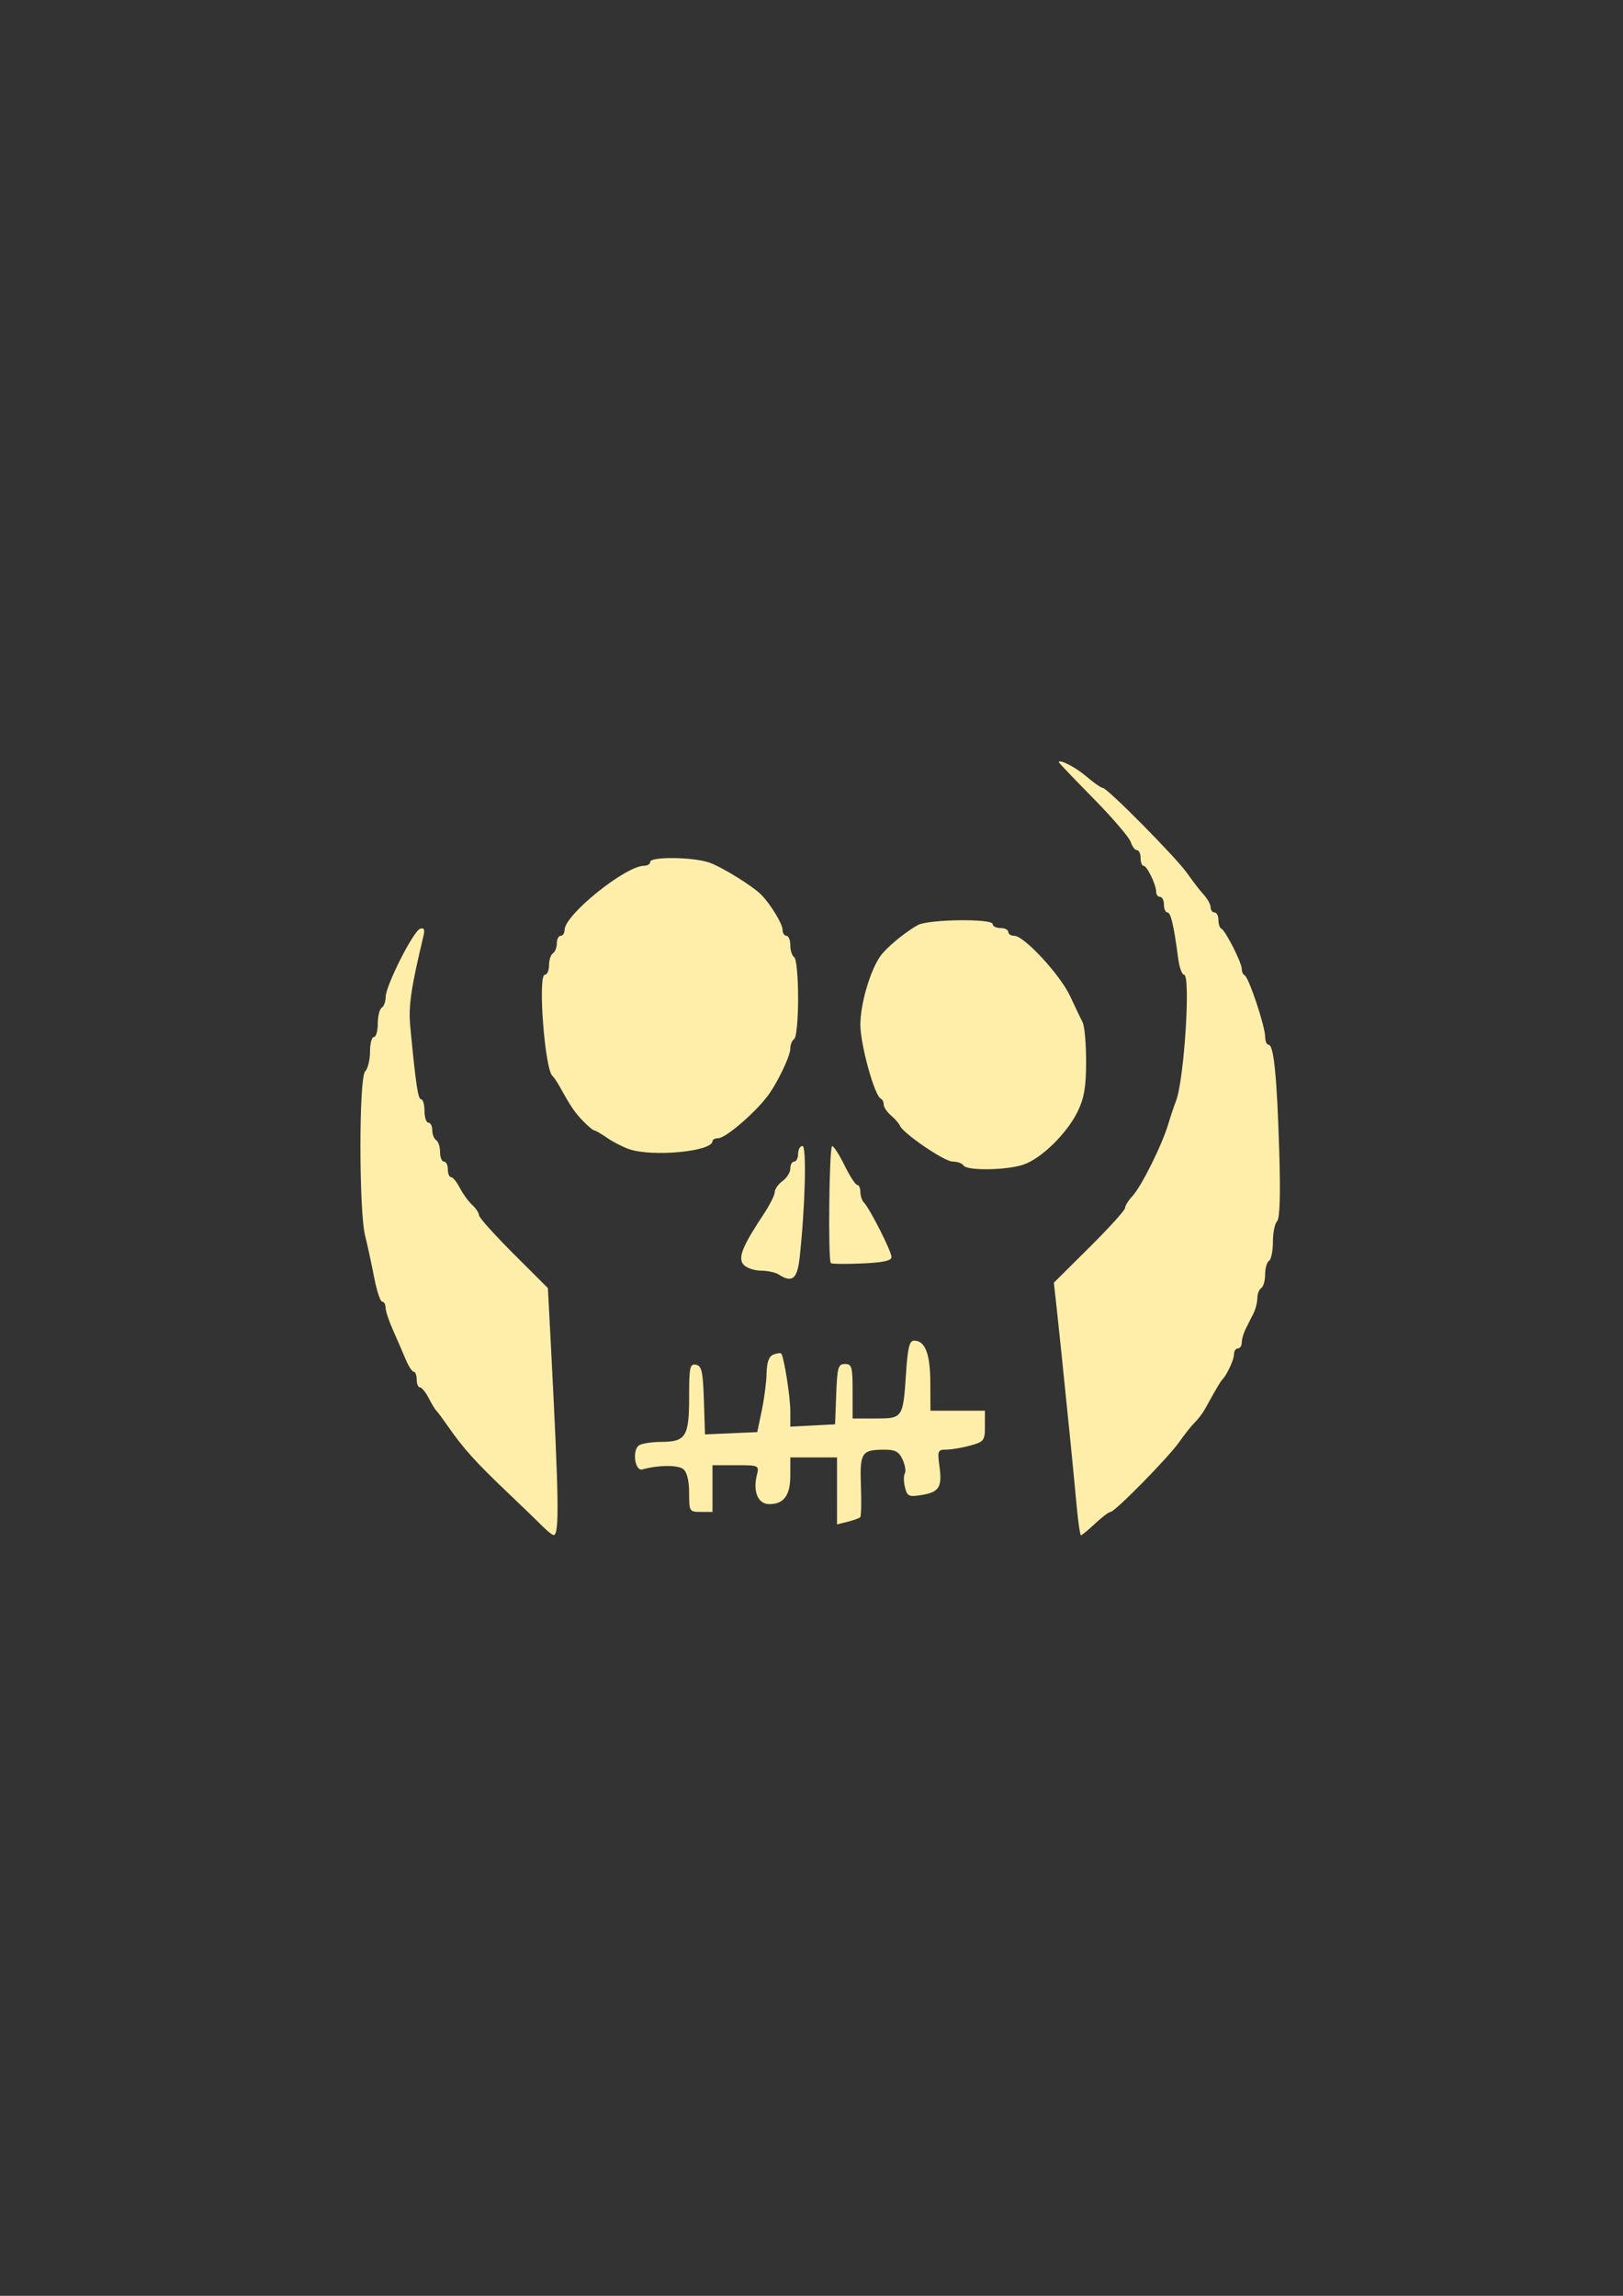 <?xml version="1.0" encoding="UTF-8" standalone="no"?>
<!-- Created with Inkscape (http://www.inkscape.org/) -->

<svg
   xmlns:dc="http://purl.org/dc/elements/1.1/"
   xmlns:cc="http://creativecommons.org/ns#"
   xmlns:rdf="http://www.w3.org/1999/02/22-rdf-syntax-ns#"
   xmlns:svg="http://www.w3.org/2000/svg"
   xmlns="http://www.w3.org/2000/svg"
   xmlns:sodipodi="http://sodipodi.sourceforge.net/DTD/sodipodi-0.dtd"
   xmlns:inkscape="http://www.inkscape.org/namespaces/inkscape"
   width="210mm"
   height="297mm"
   viewBox="0 0 210 297"
   version="1.1"
   id="svg8"
   inkscape:version="0.92.2 5c3e80d, 2017-08-06"
   sodipodi:docname="skull3.svg">
  <rect x="0" y="0" width="210" height="297" fill="#333333" stroke="none"/>
  <defs
     id="defs2">
    <clipPath
       id="clipPath45"
       clipPathUnits="userSpaceOnUse">
      <path
         inkscape:connector-curvature="0"
         id="path43"
         d="M 0,864 H 864 V 0 H 0 Z" />
    </clipPath>
    <clipPath
       id="clipPath3854"
       clipPathUnits="userSpaceOnUse">
      <path
         inkscape:connector-curvature="0"
         id="path3852"
         d="M 0,864 H 864 V 0 H 0 Z" />
    </clipPath>
    <clipPath
       id="clipPath4053"
       clipPathUnits="userSpaceOnUse">
      <path
         inkscape:connector-curvature="0"
         id="path4051"
         d="M 0,864 H 864 V 0 H 0 Z" />
    </clipPath>
    <clipPath
       id="clipPath4150"
       clipPathUnits="userSpaceOnUse">
      <path
         inkscape:connector-curvature="0"
         id="path4148"
         d="M 0,864 H 864 V 0 H 0 Z" />
    </clipPath>
    <clipPath
       id="clipPath4295"
       clipPathUnits="userSpaceOnUse">
      <path
         inkscape:connector-curvature="0"
         id="path4293"
         d="M 0,864 H 864 V 0 H 0 Z" />
    </clipPath>
    <clipPath
       id="clipPath4410"
       clipPathUnits="userSpaceOnUse">
      <path
         inkscape:connector-curvature="0"
         id="path4408"
         d="M 0,864 H 864 V 0 H 0 Z" />
    </clipPath>
    <clipPath
       id="clipPath4615"
       clipPathUnits="userSpaceOnUse">
      <path
         inkscape:connector-curvature="0"
         id="path4613"
         d="M 0,864 H 864 V 0 H 0 Z" />
    </clipPath>
    <clipPath
       id="clipPath4838"
       clipPathUnits="userSpaceOnUse">
      <path
         inkscape:connector-curvature="0"
         id="path4836"
         d="M 0,864 H 864 V 0 H 0 Z" />
    </clipPath>
    <clipPath
       id="clipPath5001"
       clipPathUnits="userSpaceOnUse">
      <path
         inkscape:connector-curvature="0"
         id="path4999"
         d="M 0,864 H 864 V 0 H 0 Z" />
    </clipPath>
    <inkscape:perspective
       id="perspective9"
       inkscape:persp3d-origin="372.04724 : 350.78739 : 1"
       inkscape:vp_z="744.09448 : 526.18109 : 1"
       inkscape:vp_y="0 : 1000 : 0"
       inkscape:vp_x="0 : 526.18109 : 1"
       sodipodi:type="inkscape:persp3d" />
  </defs>
  <sodipodi:namedview
     id="base"
     pagecolor="#000000"
     bordercolor="#666666"
     borderopacity="1.0"
     inkscape:pageopacity="0"
     inkscape:pageshadow="2"
     inkscape:zoom="0.91846942"
     inkscape:cx="396.85039"
     inkscape:cy="556.87007"
     inkscape:document-units="mm"
     inkscape:current-layer="g5136"
     showgrid="false"
     inkscape:window-width="2560"
     inkscape:window-height="1385"
     inkscape:window-x="2560"
     inkscape:window-y="27"
     inkscape:window-maximized="1"
     showguides="true"
     inkscape:guide-bbox="true">
    <sodipodi:guide
       position="105.434,205.97"
       orientation="1,0"
       id="guide3815"
       inkscape:locked="false" />
    <sodipodi:guide
       position="92.758,149.508"
       orientation="0,1"
       id="guide3817"
       inkscape:locked="false" />
  </sodipodi:namedview>
  <g
     inkscape:label="Layer 1"
     inkscape:groupmode="layer"
     id="layer1">
    <g
       transform="matrix(0.353,0,0,-0.353,-70.777,287.435)"
       inkscape:label="1"
       id="g37">
      <g
         id="g39">
        <g
           id="g5136"
           transform="matrix(0.75,0,0,-0.75,342.51,505.502)"
           style="fill:#ffeeaa">
          <path
             style="fill:#ffeeaa;stroke-width:1.902"
             d="m 76.123,334.406 c -2.092,-2.119 -10.236,-9.981 -18.096,-17.471 -15.121,-14.408 -20.935,-20.884 -28.447,-31.687 -2.546,-3.662 -5.1,-7.085 -5.675,-7.609 -0.575,-0.523 -2.259,-3.305 -3.742,-6.182 -1.483,-2.877 -3.407,-5.231 -4.277,-5.231 -0.869,0 -1.581,-1.712 -1.581,-3.804 0,-2.092 -0.647,-3.804 -1.438,-3.804 -0.79,0 -2.59,-2.782 -3.998,-6.182 -1.408,-3.4 -4.185,-9.81 -6.171,-14.245 -1.986,-4.435 -3.61,-9.356 -3.61,-10.937 0,-1.581 -0.739,-2.874 -1.642,-2.874 -0.904,0 -2.672,-5.35 -3.931,-11.888 -1.259,-6.538 -3.239,-15.669 -4.401,-20.291 -3.061,-12.183 -3.071,-77.265 -0.009,-80.327 1.308,-1.309 2.378,-5.632 2.378,-9.608 0,-3.975 0.856,-7.228 1.902,-7.228 1.046,0 1.902,-2.945 1.902,-6.545 0,-3.6 0.856,-7.074 1.902,-7.721 1.046,-0.647 1.928,-3.051 1.959,-5.343 0.075,-5.636 13.544,-32.241 16.855,-33.3 1.938,-0.619 2.357,0.367 1.566,3.682 -6.183,25.895 -7.363,34.13 -6.375,44.472 2.689,28.126 3.749,35.189 5.28,35.189 0.9,0 1.638,2.568 1.638,5.706 0,3.138 0.856,5.706 1.902,5.706 1.046,0 1.902,1.661 1.902,3.692 0,2.03 0.856,4.221 1.902,4.867 1.046,0.647 1.902,3.265 1.902,5.818 0,2.554 0.856,4.643 1.902,4.643 1.046,0 1.902,1.712 1.902,3.804 0,2.092 0.712,3.804 1.581,3.804 0.869,0 2.789,2.354 4.267,5.231 1.477,2.877 4.19,6.615 6.028,8.307 1.838,1.692 3.342,3.972 3.342,5.066 0,1.094 7.578,9.554 16.841,18.798 l 16.841,16.808 1.437,27.58 c 3.999,76.747 4.227,93.381 1.274,93.078 -0.663,-0.065 -2.917,-1.857 -5.009,-3.976 z M 336.807,323.764 c -0.744,-8.108 -2.088,-22.017 -2.987,-30.909 -4.042,-39.953 -5.402,-53.145 -6.707,-65.042 l -1.397,-12.735 17.384,-17.269 c 9.561,-9.497 17.384,-18.139 17.384,-19.204 0,-1.064 1.611,-3.665 3.579,-5.778 4.385,-4.707 14.348,-24.66 17.473,-34.992 1.265,-4.184 2.985,-9.32 3.821,-11.412 4.011,-10.035 7.333,-61.818 3.965,-61.818 -1.004,0 -2.3,-3.637 -2.88,-8.084 -2.086,-15.99 -3.578,-22.349 -5.243,-22.349 -0.932,0 -1.694,-1.712 -1.694,-3.804 0,-2.092 -0.856,-3.804 -1.902,-3.804 -1.046,0 -1.902,-1.113 -1.902,-2.474 0,-3.499 -4.473,-12.71 -6.182,-12.728 -0.785,0 -1.427,-1.727 -1.427,-3.819 0,-2.092 -0.798,-3.804 -1.774,-3.804 -0.976,0 -2.347,-1.803 -3.046,-4.008 -0.7,-2.205 -8.889,-11.756 -18.198,-21.226 -9.309,-9.47 -16.926,-17.43 -16.926,-17.688 0,-1.835 8.078,2.315 13.459,6.913 3.582,3.062 7.17,5.569 7.974,5.571 2.238,0 36.157,34.313 41.377,41.85 2.536,3.662 6.132,8.316 7.991,10.345 1.859,2.028 3.38,4.81 3.38,6.182 0,1.372 0.856,2.494 1.902,2.494 1.046,0 1.902,1.641 1.902,3.646 0,2.005 0.642,3.931 1.427,4.28 1.999,0.889 9.986,16.626 9.986,19.676 0,1.383 0.644,2.8 1.43,3.149 1.956,0.867 9.982,24.899 9.982,29.89 0,2.216 0.773,4.03 1.718,4.03 2.514,0 4.087,15.814 5.179,52.084 0.647,21.472 0.294,32.785 -1.063,34.142 -1.117,1.117 -2.031,5.66 -2.031,10.097 0,4.437 -0.856,8.596 -1.902,9.242 -1.046,0.647 -1.902,3.642 -1.902,6.657 0,3.015 -0.856,6.011 -1.902,6.657 -1.046,0.647 -1.902,2.849 -1.902,4.893 0,2.045 -0.856,5.418 -1.902,7.496 -1.046,2.078 -2.758,5.479 -3.804,7.557 -1.046,2.078 -1.902,5.074 -1.902,6.657 0,1.583 -0.856,2.879 -1.902,2.879 -1.046,0 -1.902,1.296 -1.902,2.879 0,2.64 -3.434,10.066 -5.706,12.338 -0.881,0.882 -3.19,4.806 -8.381,14.245 -1.144,2.081 -3.405,5.077 -5.024,6.658 -1.619,1.58 -5.035,5.869 -7.591,9.531 -5.331,7.636 -31.471,34.233 -33.658,34.246 -0.801,0 -4.193,2.573 -7.536,5.706 -3.343,3.134 -6.441,5.697 -6.883,5.697 -0.442,0 -1.412,-6.634 -2.156,-14.741 z M 219.73,316.838 V 300.464 H 208.318 196.905 v 8.695 c 0,9.86 -3.11,14.13 -10.289,14.13 -5.498,0 -8.093,-6.119 -6.048,-14.266 1.174,-4.678 1.007,-4.755 -10.255,-4.755 h -11.449 v 11.412 11.413 h -5.706 c -5.56,0 -5.706,-0.237 -5.706,-9.278 0,-5.874 -1.034,-10.135 -2.817,-11.616 -2.544,-2.112 -12.225,-2.052 -20.008,0.123 -3.739,1.045 -5.154,-9.539 -1.579,-11.806 1.391,-0.882 6.229,-1.617 10.75,-1.633 12.043,-0.043 13.654,-2.628 13.654,-21.907 0,-14.635 0.367,-16.373 3.329,-15.807 2.817,0.539 3.413,3.204 3.879,17.344 l 0.551,16.707 12.764,-0.561 12.764,-0.561 2.194,-10.461 c 1.207,-5.754 2.277,-14.008 2.378,-18.342 0.126,-5.435 1.153,-8.252 3.309,-9.079 1.719,-0.66 3.425,-0.9 3.791,-0.534 1.358,1.358 4.496,21.118 4.496,28.31 v 7.444 l 10.937,-0.57 10.937,-0.57 0.555,-14.741 c 0.497,-13.178 0.95,-14.741 4.28,-14.741 3.343,0 3.724,1.363 3.724,13.314 v 13.315 h 11.209 c 13.356,0 13.46,-0.156 14.923,-22.35 0.804,-12.215 1.666,-15.692 3.885,-15.692 5.438,0 7.903,6.328 7.965,20.447 l 0.065,13.79 h 13.315 13.315 v 7.519 c 0,7.068 -0.427,7.637 -7.133,9.499 -3.923,1.09 -9.175,1.986 -11.671,1.991 -4.247,0.032 -4.467,0.532 -3.424,8.137 1.399,10.209 -0.119,12.649 -8.74,14.048 -6.215,1.008 -7.003,0.643 -8.109,-3.763 -0.674,-2.684 -0.705,-5.721 -0.076,-6.748 0.635,-1.028 0.15,-4.071 -1.077,-6.765 -1.799,-3.948 -3.555,-4.892 -9.059,-4.869 -11.003,0.043 -11.925,1.487 -11.322,17.681 0.297,7.953 0.143,14.856 -0.341,15.339 -0.483,0.483 -3.231,1.469 -6.106,2.191 l -5.227,1.312 V 316.837 Z M 191.199,211.066 c -1.569,-1.015 -5.53,-1.857 -8.802,-1.873 -3.272,-0.032 -7.069,-1.379 -8.438,-3.028 -2.733,-3.293 -0.412,-9.003 10.107,-24.857 2.877,-4.336 5.231,-9.069 5.231,-10.517 0,-1.448 1.712,-3.867 3.804,-5.375 2.092,-1.508 3.804,-4.265 3.804,-6.126 0,-1.861 0.856,-3.384 1.902,-3.384 1.046,0 1.902,-1.712 1.902,-3.804 0,-2.092 0.962,-3.804 2.137,-3.804 2.101,0 1.336,29.787 -1.405,54.685 -1.138,10.336 -3.668,12.333 -10.242,8.084 z m 25.511,-5.548 c -1.435,-1.45 -0.809,-57.221 0.643,-57.191 0.785,0.032 3.521,4.296 6.081,9.51 2.56,5.215 5.341,9.481 6.182,9.481 0.84,0 1.528,1.541 1.528,3.424 0,1.883 0.798,4.237 1.774,5.231 2.86,2.912 13.442,23.835 13.442,26.577 0,1.803 -4.066,2.686 -14.433,3.136 -7.938,0.344 -14.785,0.268 -15.217,-0.168 z m 64.838,-47.71 c -0.647,-1.046 -3.051,-1.906 -5.343,-1.91 -4.029,0 -24.362,-13.89 -25.796,-17.612 -0.388,-1.007 -2.314,-3.209 -4.28,-4.892 -1.966,-1.683 -3.574,-4.082 -3.574,-5.332 0,-1.249 -0.644,-2.557 -1.43,-2.906 -3.06,-1.357 -9.982,-26.389 -9.982,-36.099 0,-10.13 4.726,-26.363 9.761,-33.524 2.927,-4.163 11.875,-11.594 18.276,-15.178 5.125,-2.869 36.634,-3.278 36.634,-0.476 0,1.046 1.712,1.902 3.804,1.902 2.092,0 3.804,0.856 3.804,1.902 0,1.046 1.34,1.902 2.977,1.902 4.769,0 22.434,19.107 27.256,29.482 2.431,5.231 5.183,10.997 6.115,12.813 0.932,1.817 1.694,10.429 1.694,19.139 0,12.264 -0.916,17.741 -4.06,24.277 -5.142,10.691 -17.7,23.044 -26.509,26.075 -8.166,2.81 -27.7,3.1 -29.347,0.436 z m -163.579,-8.029 c -3.138,-1.113 -7.978,-3.613 -10.755,-5.556 -2.777,-1.943 -5.52,-3.533 -6.095,-3.533 -0.576,0 -3.011,-2.023 -5.413,-4.495 -4.141,-4.264 -5.975,-6.96 -11.499,-16.903 -1.308,-2.354 -2.901,-4.707 -3.541,-5.231 -3.768,-3.079 -7.259,-49.454 -3.722,-49.454 1.118,0 2.033,-2.089 2.033,-4.643 0,-2.554 0.856,-5.172 1.902,-5.818 1.046,-0.647 1.902,-2.837 1.902,-4.867 0,-2.031 0.856,-3.692 1.902,-3.692 1.046,0 1.902,-1.302 1.902,-2.894 0,-7.34 29.803,-31.343 38.917,-31.343 1.611,0 2.929,-0.856 2.929,-1.902 0,-2.619 20.794,-2.401 28.723,0.302 6.117,2.085 21.284,11.45 25.549,15.775 4.524,4.588 10.399,14.207 10.399,17.027 0,1.669 0.856,3.035 1.902,3.035 1.046,0 1.902,2.089 1.902,4.643 0,2.554 0.856,5.172 1.902,5.819 1.06,0.656 1.902,9.493 1.902,19.972 0,10.479 -0.841,19.316 -1.902,19.972 -1.046,0.646 -1.902,2.756 -1.902,4.688 0,3.734 -6.658,17.507 -11.412,23.607 -6.717,8.618 -20.372,20.208 -23.809,20.208 -1.551,0 -2.82,0.647 -2.82,1.439 0,5.052 -29.631,7.839 -40.895,3.846 z"
             id="path6497-0"
             inkscape:connector-curvature="0"
             sodipodi:nodetypes="cccccssscssscccssscccccsssscssssscscccccccccccscccscsssscssccsccccssscscssccscscsccssscsscccsccccccsscscccssccscscccccccccsccccsscscsccccsccccccccccccccccccscsssscccccsscsccccccsscsccssssccscccscsscccsscsssssccssscscscss" />
        </g>
      </g>
    </g>
  </g>
</svg>
